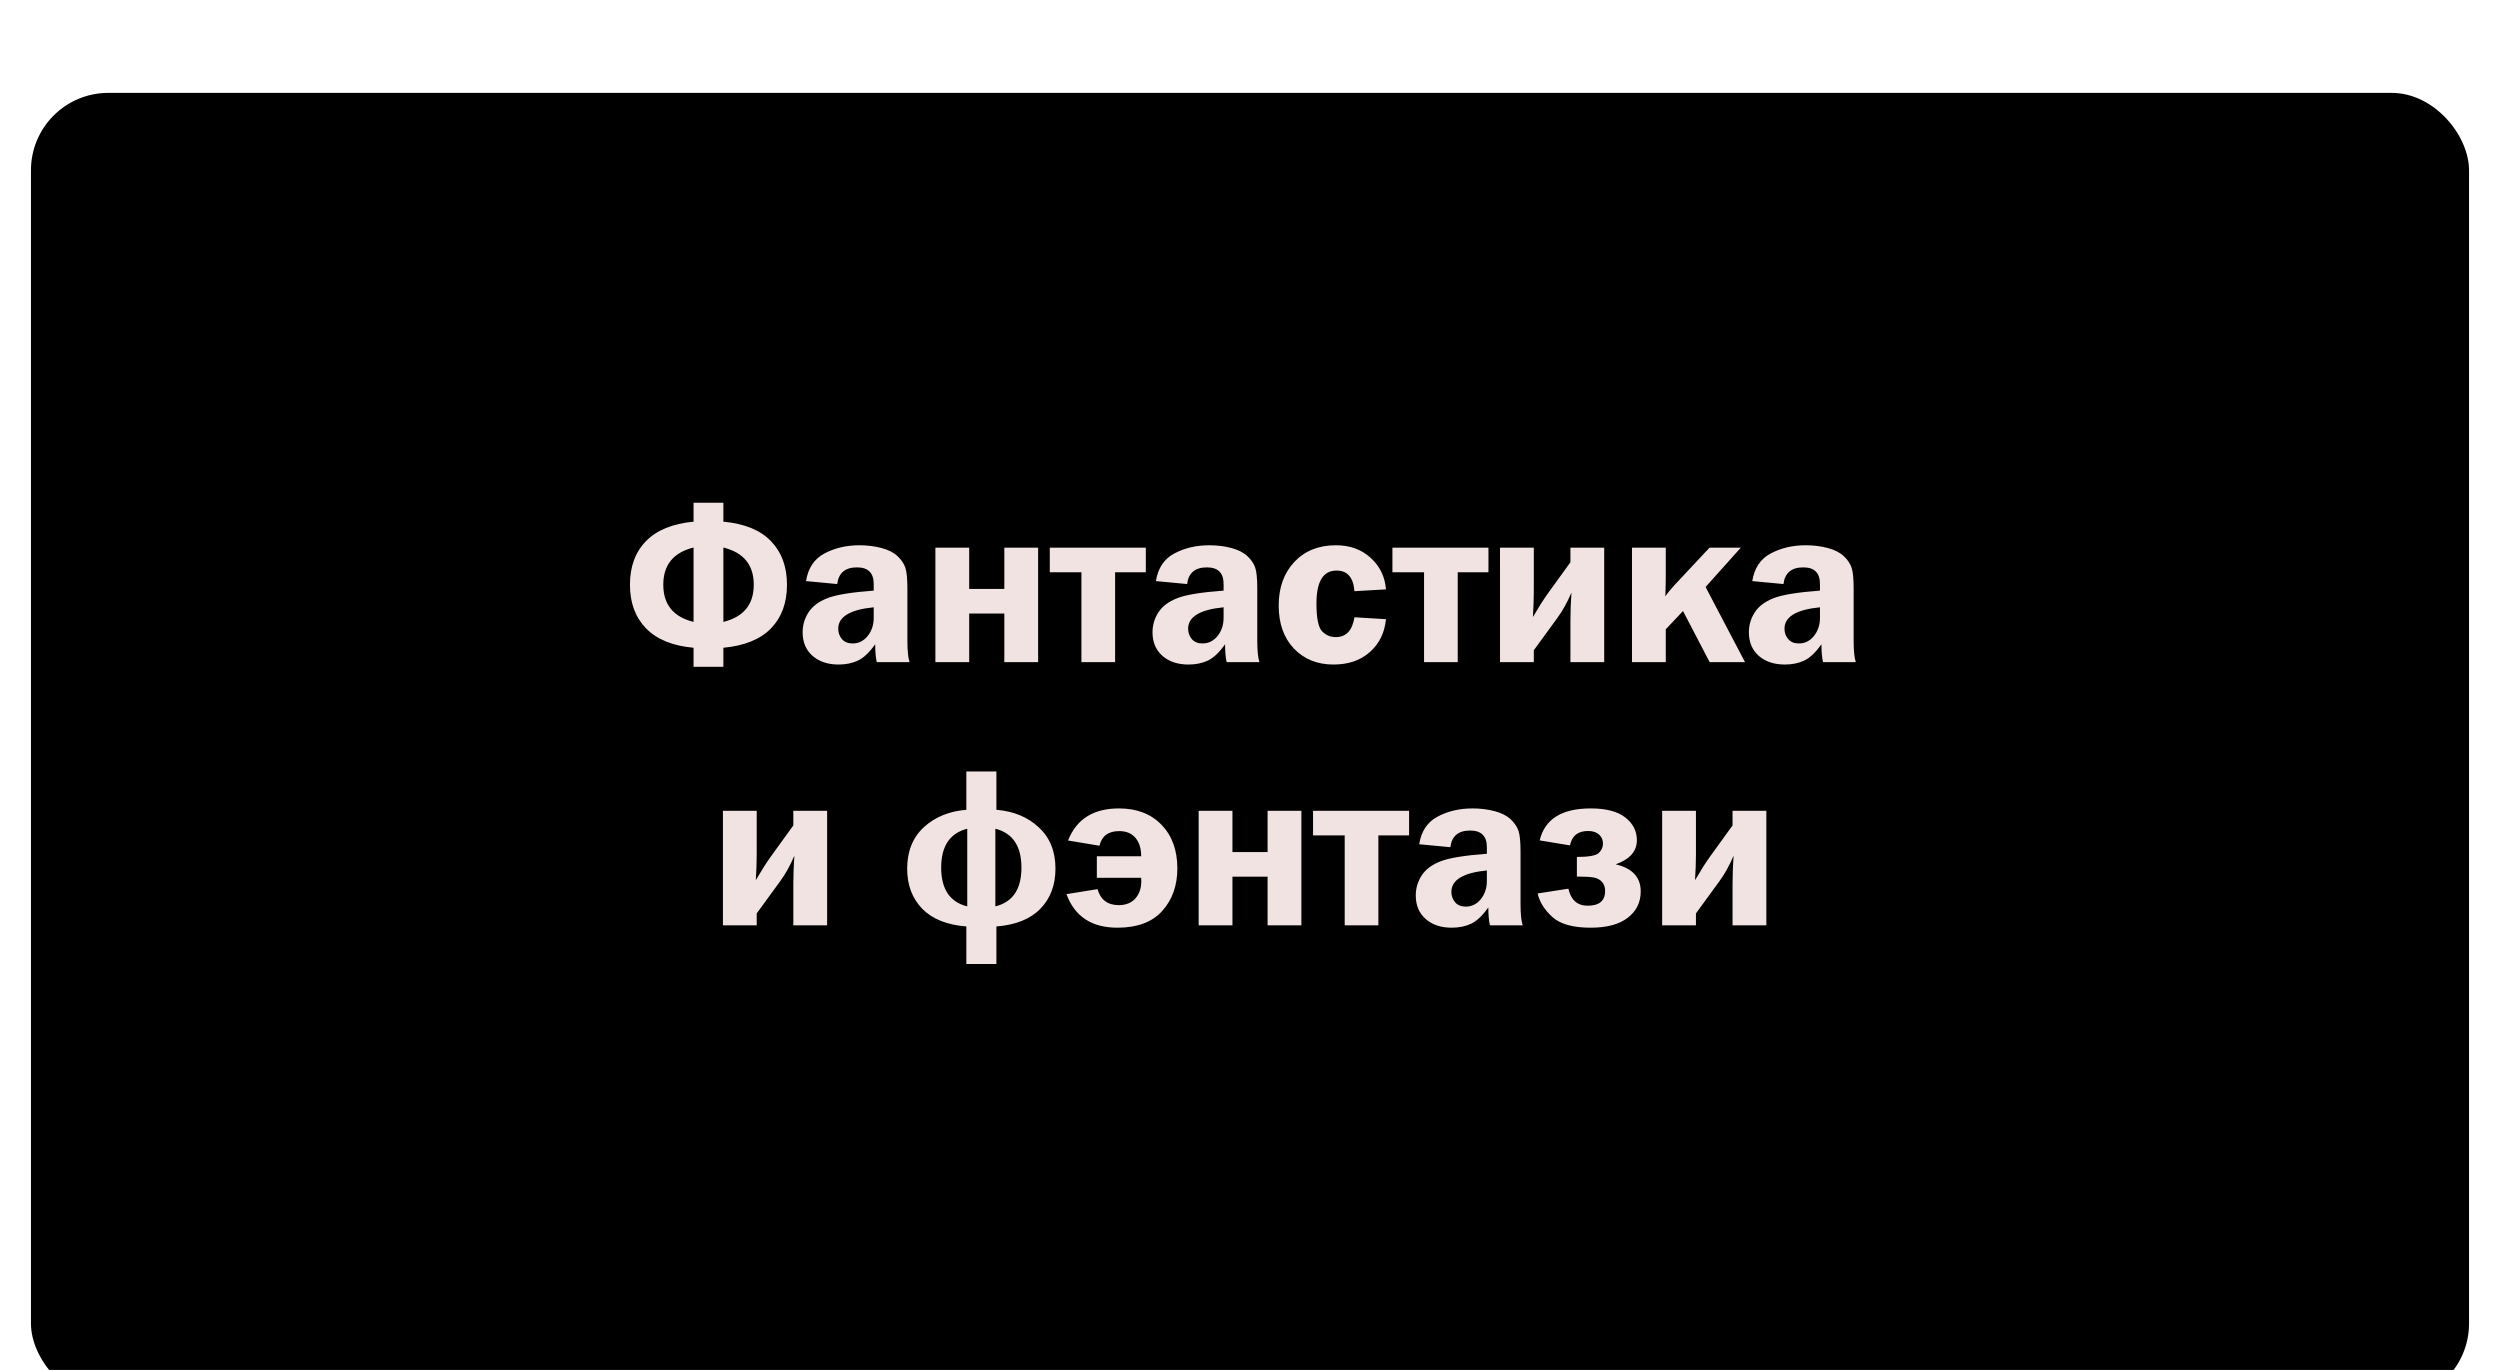 <svg width="323" height="177" viewBox="0 0 323 177" fill="none" xmlns="http://www.w3.org/2000/svg">
<g filter="url(#filter0_i_6_30)">
<g filter="url(#filter1_dd_6_30)">
<rect x="4" width="315" height="169" rx="10" fill="black"/>
<path d="M89.608 71.69C86.903 71.446 84.857 70.611 83.47 69.186C82.084 67.76 81.39 65.88 81.39 63.546C81.39 61.212 82.079 59.337 83.456 57.921C84.842 56.495 86.893 55.655 89.608 55.401V52.955H93.46V55.401C96.195 55.655 98.246 56.495 99.613 57.921C100.99 59.347 101.678 61.222 101.678 63.546C101.678 65.88 100.99 67.76 99.613 69.186C98.236 70.602 96.185 71.436 93.46 71.69V74.151H89.608V71.69ZM89.608 58.741C87 59.386 85.697 60.987 85.697 63.546C85.697 66.105 87 67.706 89.608 68.351V58.741ZM93.46 68.351C96.078 67.706 97.386 66.105 97.386 63.546C97.386 60.987 96.078 59.386 93.46 58.741V68.351ZM117.513 73.551H113.28C113.143 72.965 113.075 72.193 113.075 71.236C112.332 72.291 111.59 72.994 110.848 73.346C110.116 73.688 109.281 73.858 108.343 73.858C106.956 73.858 105.833 73.482 104.974 72.731C104.124 71.978 103.7 70.968 103.7 69.698C103.7 68.77 103.949 67.916 104.447 67.135C104.945 66.353 105.746 65.743 106.849 65.304C107.953 64.855 109.964 64.522 112.884 64.308V63.458C112.884 62.023 112.166 61.305 110.731 61.305C109.198 61.305 108.343 62.023 108.167 63.458L104.139 63.077C104.403 61.398 105.199 60.206 106.527 59.503C107.855 58.8 109.359 58.448 111.039 58.448C112.044 58.448 112.992 58.565 113.88 58.8C114.769 59.034 115.462 59.386 115.96 59.855C116.458 60.323 116.795 60.821 116.971 61.349C117.147 61.866 117.235 62.774 117.235 64.073V70.782C117.235 72.071 117.328 72.994 117.513 73.551ZM112.884 66.461C109.828 66.764 108.299 67.686 108.299 69.23C108.299 69.747 108.46 70.196 108.783 70.577C109.105 70.948 109.564 71.134 110.16 71.134C110.931 71.134 111.576 70.816 112.093 70.182C112.621 69.537 112.884 68.746 112.884 67.809V66.461ZM120.853 73.551V58.756H125.218V64.088H129.759V58.756H134.124V73.551H129.759V67.267H125.218V73.551H120.853ZM139.72 73.551V61.935H135.633V58.756H148.04V61.935H144.071V73.551H139.72ZM162.718 73.551H158.485C158.348 72.965 158.28 72.193 158.28 71.236C157.538 72.291 156.795 72.994 156.053 73.346C155.321 73.688 154.486 73.858 153.548 73.858C152.162 73.858 151.039 73.482 150.179 72.731C149.33 71.978 148.905 70.968 148.905 69.698C148.905 68.77 149.154 67.916 149.652 67.135C150.15 66.353 150.951 65.743 152.054 65.304C153.158 64.855 155.169 64.522 158.089 64.308V63.458C158.089 62.023 157.372 61.305 155.936 61.305C154.403 61.305 153.548 62.023 153.373 63.458L149.344 63.077C149.608 61.398 150.404 60.206 151.732 59.503C153.06 58.8 154.564 58.448 156.244 58.448C157.249 58.448 158.197 58.565 159.085 58.8C159.974 59.034 160.667 59.386 161.165 59.855C161.664 60.323 162 60.821 162.176 61.349C162.352 61.866 162.44 62.774 162.44 64.073V70.782C162.44 72.071 162.533 72.994 162.718 73.551ZM158.089 66.461C155.033 66.764 153.504 67.686 153.504 69.23C153.504 69.747 153.665 70.196 153.988 70.577C154.31 70.948 154.769 71.134 155.365 71.134C156.136 71.134 156.781 70.816 157.298 70.182C157.826 69.537 158.089 68.746 158.089 67.809V66.461ZM179.066 67.999C178.9 69.747 178.206 71.163 176.986 72.247C175.775 73.321 174.207 73.858 172.284 73.858C170.194 73.858 168.49 73.17 167.171 71.793C165.863 70.406 165.208 68.556 165.208 66.241C165.208 63.927 165.877 62.052 167.215 60.616C168.563 59.171 170.36 58.448 172.606 58.448C174.413 58.448 175.907 58.99 177.088 60.074C178.28 61.158 178.939 62.516 179.066 64.147L174.994 64.381C174.857 62.603 174.085 61.715 172.679 61.715C170.951 61.715 170.086 63.131 170.086 65.963C170.086 67.848 170.326 69.044 170.804 69.552C171.292 70.06 171.883 70.314 172.577 70.314C173.924 70.314 174.73 69.459 174.994 67.75L179.066 67.999ZM183.988 73.551V61.935H179.901V58.756H192.308V61.935H188.338V73.551H183.988ZM198.167 72.013V73.551H193.802V58.756H198.167V64.395C198.167 65.392 198.128 66.5 198.05 67.721C198.792 66.451 199.442 65.431 199.998 64.659L202.899 60.645V58.756H207.264V73.551H202.899V68.277C202.899 67.066 202.943 65.826 203.031 64.557C202.503 65.807 201.893 66.905 201.2 67.853L198.167 72.013ZM220.36 63.839L225.457 73.551H220.887L217.445 66.944L215.218 69.303V73.551H210.853V58.756H215.218V62.447C215.218 63.043 215.199 63.912 215.16 65.055C215.501 64.557 215.916 64.049 216.405 63.531L220.873 58.756H224.915L220.36 63.839ZM239.769 73.551H235.536C235.399 72.965 235.331 72.193 235.331 71.236C234.588 72.291 233.846 72.994 233.104 73.346C232.372 73.688 231.537 73.858 230.599 73.858C229.212 73.858 228.089 73.482 227.23 72.731C226.38 71.978 225.956 70.968 225.956 69.698C225.956 68.77 226.205 67.916 226.703 67.135C227.201 66.353 228.001 65.743 229.105 65.304C230.208 64.855 232.22 64.522 235.14 64.308V63.458C235.14 62.023 234.422 61.305 232.987 61.305C231.454 61.305 230.599 62.023 230.423 63.458L226.395 63.077C226.659 61.398 227.455 60.206 228.783 59.503C230.111 58.8 231.615 58.448 233.294 58.448C234.3 58.448 235.248 58.565 236.136 58.8C237.025 59.034 237.718 59.386 238.216 59.855C238.714 60.323 239.051 60.821 239.227 61.349C239.403 61.866 239.491 62.774 239.491 64.073V70.782C239.491 72.071 239.583 72.994 239.769 73.551ZM235.14 66.461C232.083 66.764 230.555 67.686 230.555 69.23C230.555 69.747 230.716 70.196 231.039 70.577C231.361 70.948 231.82 71.134 232.415 71.134C233.187 71.134 233.831 70.816 234.349 70.182C234.876 69.537 235.14 68.746 235.14 67.809V66.461ZM97.767 106.013V107.551H93.402V92.756H97.767V98.395C97.767 99.392 97.728 100.5 97.65 101.721C98.392 100.451 99.041 99.431 99.598 98.659L102.498 94.645V92.756H106.864V107.551H102.498V102.277C102.498 101.066 102.542 99.826 102.63 98.557C102.103 99.807 101.493 100.905 100.799 101.853L97.767 106.013ZM124.852 112.546V107.697C122.352 107.502 120.453 106.74 119.154 105.412C117.855 104.074 117.206 102.346 117.206 100.227C117.206 98 117.918 96.223 119.344 94.894C120.78 93.566 122.616 92.81 124.852 92.624V87.673H128.734V92.624C130.96 92.81 132.787 93.566 134.212 94.894C135.648 96.223 136.366 98 136.366 100.227C136.366 102.346 135.716 104.074 134.417 105.412C133.128 106.74 131.234 107.502 128.734 107.697V112.546H124.852ZM124.969 95.07C122.723 95.647 121.6 97.321 121.6 100.095C121.6 102.878 122.723 104.548 124.969 105.104V95.07ZM128.602 105.104C130.848 104.548 131.971 102.878 131.971 100.095C131.971 97.321 130.848 95.647 128.602 95.07V105.104ZM141.712 101.413V98.63H147.44C147.44 97.614 147.191 96.818 146.693 96.242C146.205 95.666 145.506 95.378 144.598 95.378C143.202 95.378 142.352 96.008 142.049 97.268L137.992 96.594C139.076 93.83 141.268 92.448 144.569 92.448C146.873 92.448 148.705 93.151 150.062 94.558C151.429 95.964 152.113 97.844 152.113 100.197C152.113 102.414 151.463 104.245 150.165 105.69C148.866 107.136 146.937 107.858 144.378 107.858C141.048 107.858 138.851 106.413 137.787 103.522L141.8 102.878C142.191 104.255 143.109 104.943 144.554 104.943C145.453 104.943 146.161 104.66 146.678 104.094C147.196 103.518 147.455 102.766 147.455 101.838C147.455 101.73 147.45 101.589 147.44 101.413H141.712ZM154.867 107.551V92.756H159.232V98.088H163.773V92.756H168.138V107.551H163.773V101.267H159.232V107.551H154.867ZM173.734 107.551V95.935H169.647V92.756H182.054V95.935H178.084V107.551H173.734ZM196.732 107.551H192.498C192.362 106.965 192.293 106.193 192.293 105.236C191.551 106.291 190.809 106.994 190.067 107.346C189.334 107.688 188.499 107.858 187.562 107.858C186.175 107.858 185.052 107.482 184.193 106.73C183.343 105.979 182.918 104.968 182.918 103.698C182.918 102.771 183.167 101.916 183.665 101.135C184.164 100.354 184.964 99.743 186.068 99.304C187.171 98.855 189.183 98.522 192.103 98.308V97.458C192.103 96.022 191.385 95.305 189.95 95.305C188.416 95.305 187.562 96.022 187.386 97.458L183.358 97.077C183.622 95.397 184.417 94.206 185.746 93.503C187.074 92.8 188.578 92.448 190.257 92.448C191.263 92.448 192.21 92.565 193.099 92.8C193.988 93.034 194.681 93.386 195.179 93.855C195.677 94.323 196.014 94.821 196.19 95.349C196.366 95.866 196.454 96.774 196.454 98.073V104.782C196.454 106.071 196.546 106.994 196.732 107.551ZM192.103 100.461C189.046 100.764 187.518 101.687 187.518 103.229C187.518 103.747 187.679 104.196 188.001 104.577C188.324 104.948 188.783 105.134 189.378 105.134C190.15 105.134 190.794 104.816 191.312 104.182C191.839 103.537 192.103 102.746 192.103 101.809V100.461ZM203.734 101.252V98.718C205.257 98.718 206.2 98.547 206.561 98.205C206.922 97.863 207.103 97.463 207.103 97.004C207.103 96.516 206.932 96.12 206.59 95.817C206.258 95.515 205.785 95.363 205.169 95.363C203.871 95.363 203.094 95.983 202.84 97.224L198.929 96.579C199.583 93.825 201.781 92.448 205.521 92.448C207.513 92.448 209.002 92.839 209.989 93.62C210.985 94.392 211.483 95.373 211.483 96.564C211.483 97.99 210.57 99.025 208.744 99.67C210.902 100.178 211.981 101.345 211.981 103.171C211.981 104.577 211.424 105.71 210.311 106.569C209.207 107.429 207.606 107.858 205.506 107.858C203.221 107.858 201.571 107.395 200.555 106.467C199.54 105.539 198.91 104.528 198.665 103.435L202.635 102.819C202.967 104.284 203.797 105.017 205.125 105.017C206.629 105.017 207.381 104.382 207.381 103.112C207.381 102.634 207.249 102.248 206.986 101.955C206.722 101.652 206.38 101.462 205.96 101.384C205.54 101.296 204.798 101.252 203.734 101.252ZM219.115 106.013V107.551H214.749V92.756H219.115V98.395C219.115 99.392 219.076 100.5 218.998 101.721C219.74 100.451 220.389 99.431 220.946 98.659L223.846 94.645V92.756H228.211V107.551H223.846V102.277C223.846 101.066 223.89 99.826 223.978 98.557C223.451 99.807 222.84 100.905 222.147 101.853L219.115 106.013Z" fill="#F2E3E3"/>
</g>
</g>
<defs>
<filter id="filter0_i_6_30" x="4" y="0" width="315" height="173" filterUnits="userSpaceOnUse" color-interpolation-filters="sRGB">
<feFlood flood-opacity="0" result="BackgroundImageFix"/>
<feBlend mode="normal" in="SourceGraphic" in2="BackgroundImageFix" result="shape"/>
<feColorMatrix in="SourceAlpha" type="matrix" values="0 0 0 0 0 0 0 0 0 0 0 0 0 0 0 0 0 0 127 0" result="hardAlpha"/>
<feOffset dy="4"/>
<feGaussianBlur stdDeviation="2"/>
<feComposite in2="hardAlpha" operator="arithmetic" k2="-1" k3="1"/>
<feColorMatrix type="matrix" values="0 0 0 0 0 0 0 0 0 0 0 0 0 0 0 0 0 0 0.25 0"/>
<feBlend mode="normal" in2="shape" result="effect1_innerShadow_6_30"/>
</filter>
<filter id="filter1_dd_6_30" x="0" y="0" width="323" height="177" filterUnits="userSpaceOnUse" color-interpolation-filters="sRGB">
<feFlood flood-opacity="0" result="BackgroundImageFix"/>
<feColorMatrix in="SourceAlpha" type="matrix" values="0 0 0 0 0 0 0 0 0 0 0 0 0 0 0 0 0 0 127 0" result="hardAlpha"/>
<feOffset dy="4"/>
<feGaussianBlur stdDeviation="2"/>
<feComposite in2="hardAlpha" operator="out"/>
<feColorMatrix type="matrix" values="0 0 0 0 0 0 0 0 0 0 0 0 0 0 0 0 0 0 0.25 0"/>
<feBlend mode="normal" in2="BackgroundImageFix" result="effect1_dropShadow_6_30"/>
<feColorMatrix in="SourceAlpha" type="matrix" values="0 0 0 0 0 0 0 0 0 0 0 0 0 0 0 0 0 0 127 0" result="hardAlpha"/>
<feOffset dy="4"/>
<feGaussianBlur stdDeviation="2"/>
<feComposite in2="hardAlpha" operator="out"/>
<feColorMatrix type="matrix" values="0 0 0 0 0 0 0 0 0 0 0 0 0 0 0 0 0 0 0.25 0"/>
<feBlend mode="normal" in2="effect1_dropShadow_6_30" result="effect2_dropShadow_6_30"/>
<feBlend mode="normal" in="SourceGraphic" in2="effect2_dropShadow_6_30" result="shape"/>
</filter>
</defs>
</svg>
